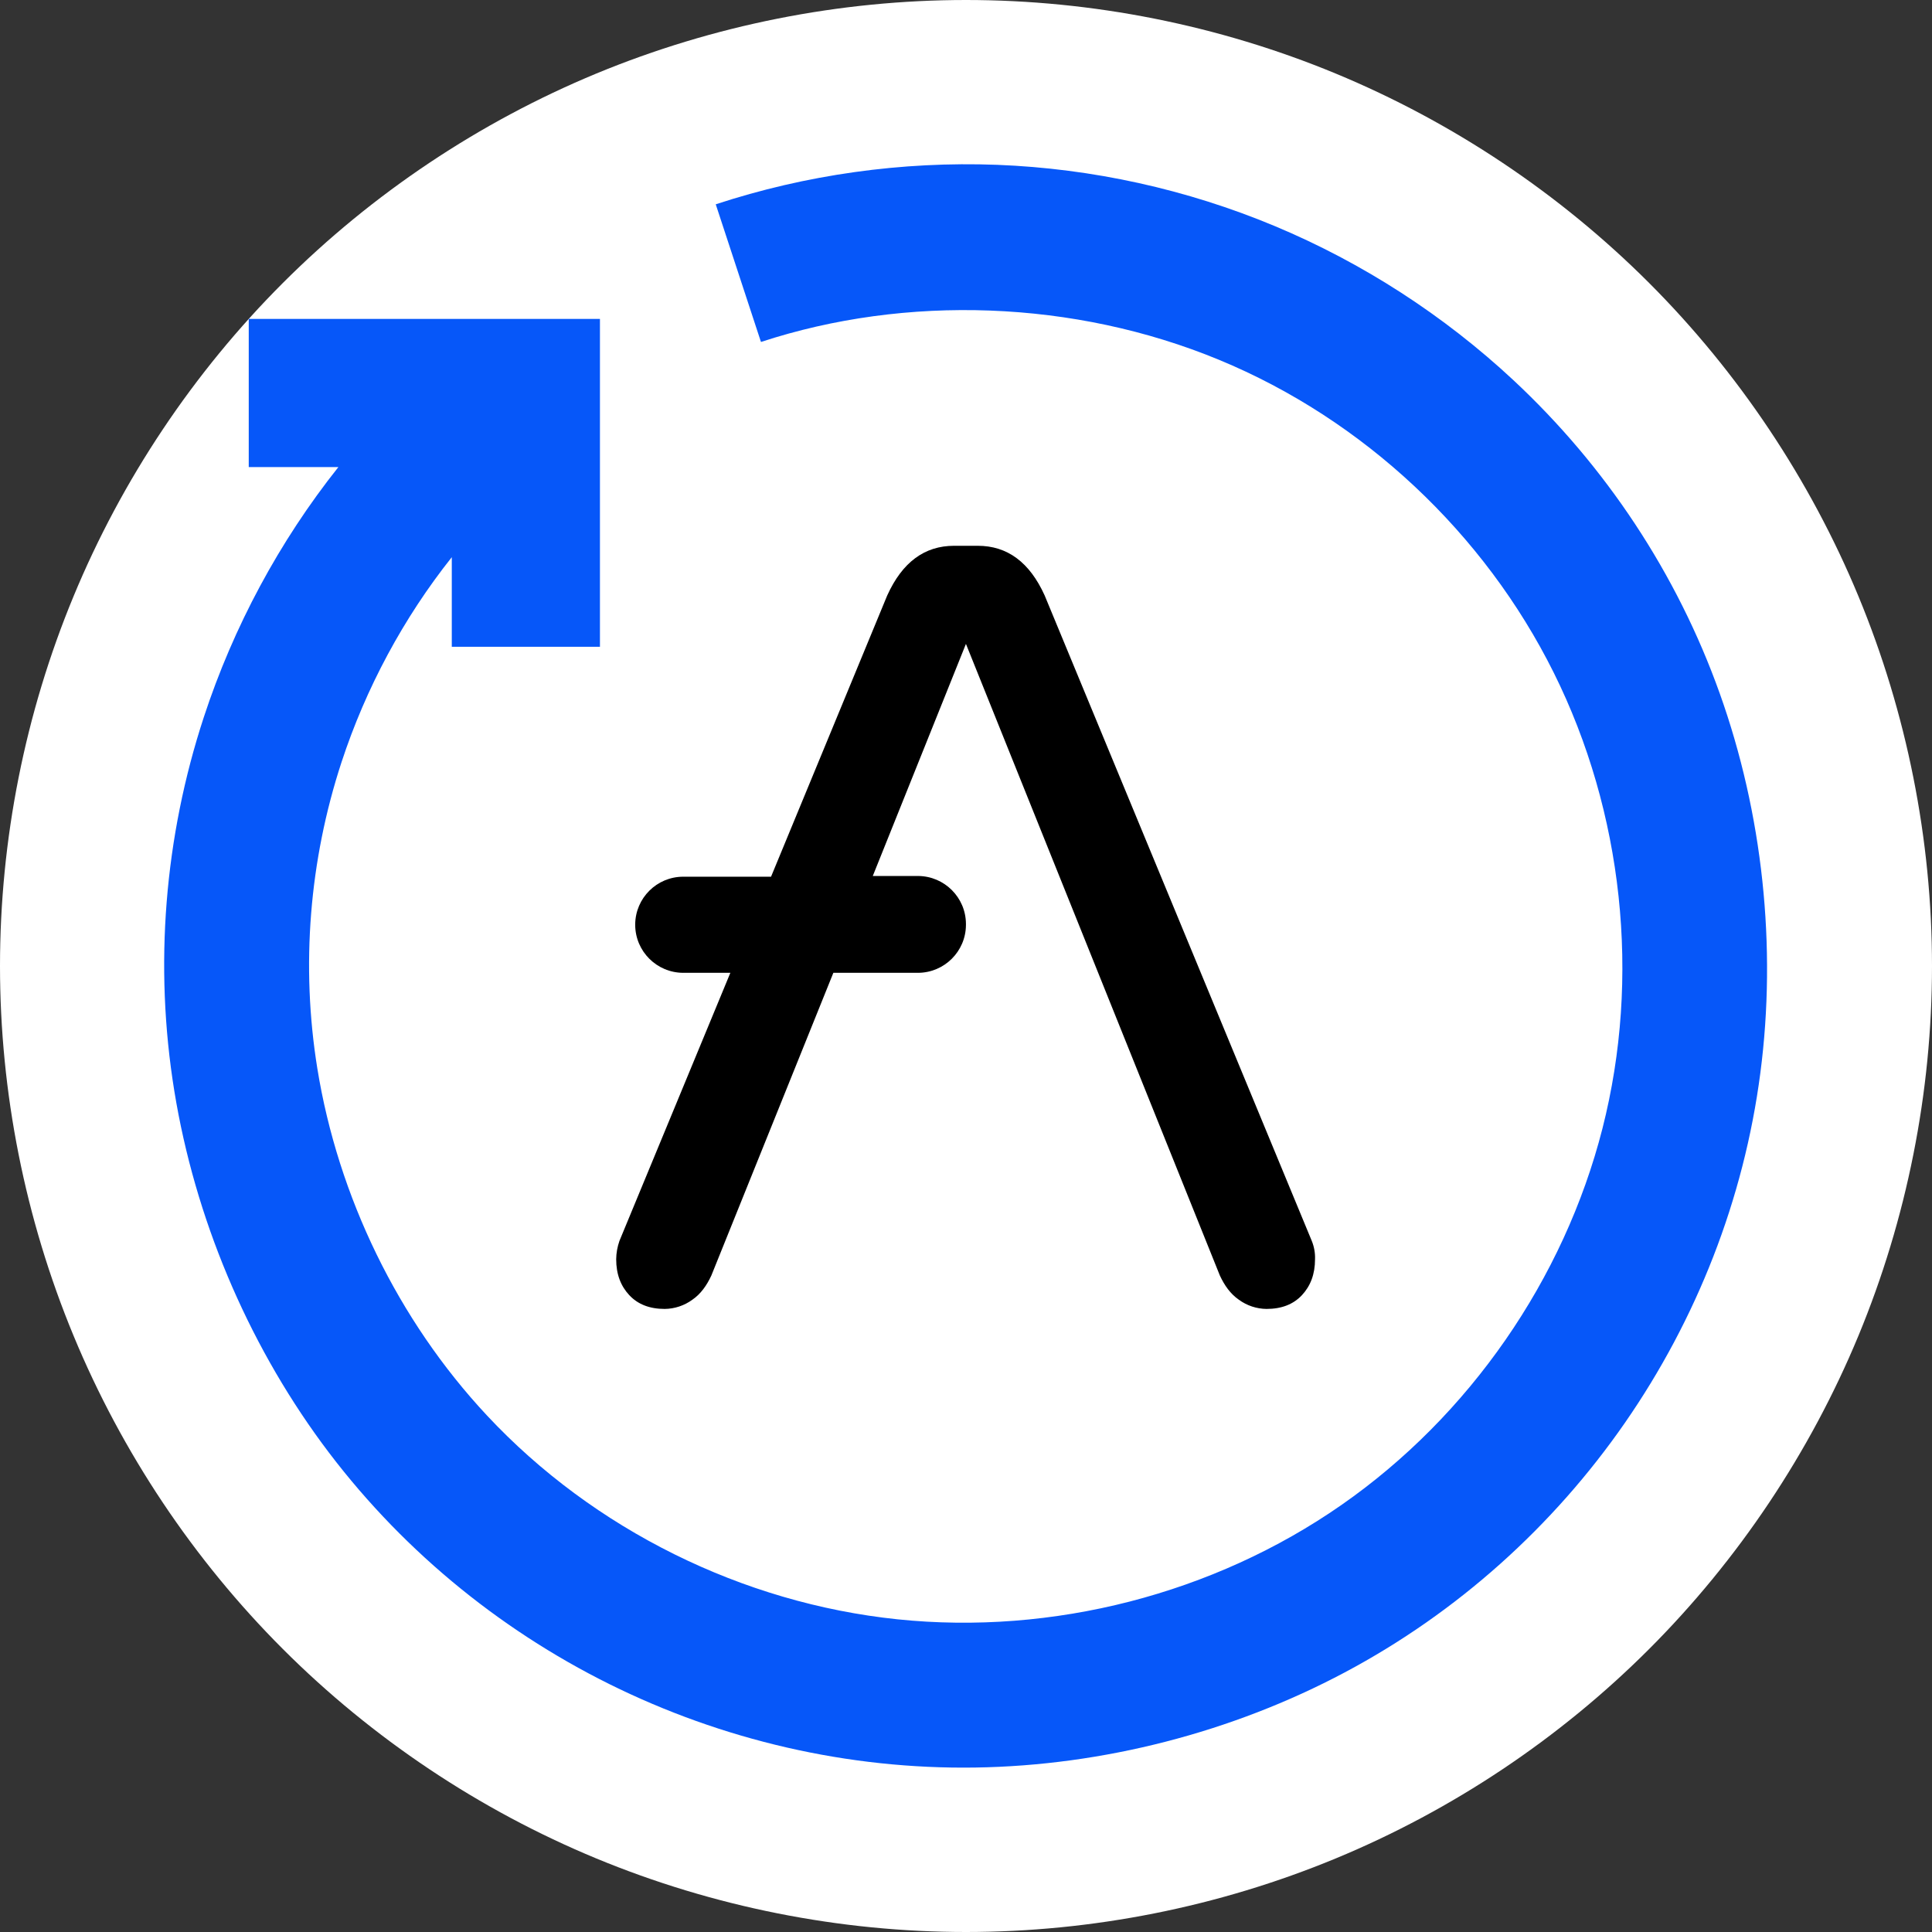 <svg width="32" height="32" viewBox="0 0 32 32" fill="none" xmlns="http://www.w3.org/2000/svg">
<rect x="0" y="0" width="32" height="32" fill="#333333" stroke="none"/>
<path fill-rule="evenodd" clip-rule="evenodd" d="M32 16C32 13.906 31.583 11.812 30.782 9.877C29.98 7.942 28.794 6.167 27.314 4.686C25.833 3.205 24.058 2.02 22.123 1.218C20.188 0.417 18.094 0 16 0C13.906 0 11.812 0.417 9.877 1.218C7.942 2.02 6.167 3.205 4.686 4.686C3.205 6.167 2.019 7.942 1.218 9.877C0.416 11.812 0 13.906 0 16C0 18.094 0.416 20.188 1.218 22.123C2.019 24.058 3.205 25.833 4.686 27.314C6.167 28.795 7.942 29.981 9.877 30.782C11.812 31.583 13.906 32 16 32C18.094 32 20.188 31.583 22.123 30.782C24.058 29.981 25.833 28.795 27.314 27.314C28.794 25.833 29.98 24.058 30.782 22.123C31.583 20.188 32 18.094 32 16Z" fill="white"/>
<path fill-rule="evenodd" clip-rule="evenodd" d="M11.855 3.384C13.345 2.894 14.938 2.67 16.516 2.73C18.094 2.791 19.658 3.136 21.113 3.744C22.568 4.352 23.915 5.223 25.067 6.297C26.592 7.719 27.775 9.497 28.485 11.487C29.195 13.476 29.431 15.676 29.157 17.771C28.884 19.866 28.1 21.855 26.914 23.566C25.728 25.277 24.14 26.708 22.274 27.7C20.409 28.692 18.266 29.244 16.154 29.276C14.042 29.308 11.96 28.82 10.095 27.895C8.231 26.97 6.583 25.606 5.332 23.904C4.082 22.201 3.227 20.159 2.888 18.075C2.549 15.991 2.725 13.864 3.375 11.881C3.866 10.382 4.628 8.964 5.605 7.736H4.12V5.282H9.937V10.713H7.483V9.229C6.683 10.235 6.059 11.397 5.656 12.626C5.124 14.251 4.981 15.995 5.256 17.697C5.599 19.814 6.589 21.865 8.067 23.446C9.834 25.336 12.3 26.554 14.866 26.821C17.432 27.087 20.099 26.403 22.217 24.928C24.335 23.454 25.905 21.19 26.542 18.69C27.179 16.189 26.884 13.452 25.735 11.142C24.586 8.832 22.584 6.948 20.189 5.959C17.794 4.969 15.008 4.874 12.604 5.664L11.855 3.384Z" fill="#0657F9"/>
<path d="M21.727 20.553L17.303 9.863C17.053 9.311 16.684 9.04 16.195 9.04H15.803C15.314 9.04 14.945 9.311 14.695 9.863L12.771 14.521H11.315C10.878 14.522 10.524 14.875 10.521 15.311V15.322C10.524 15.758 10.878 16.111 11.315 16.113H12.097L10.26 20.553C10.226 20.651 10.207 20.753 10.206 20.857C10.206 21.106 10.282 21.301 10.423 21.452C10.565 21.604 10.76 21.68 11.01 21.68C11.174 21.678 11.334 21.625 11.467 21.528C11.608 21.431 11.706 21.29 11.782 21.127L13.803 16.113H15.205C15.642 16.111 15.996 15.758 15.999 15.322V15.3C15.996 14.864 15.642 14.511 15.205 14.509H14.456L15.999 10.665L20.205 21.127C20.281 21.29 20.379 21.431 20.52 21.528C20.653 21.625 20.812 21.678 20.977 21.68C21.227 21.68 21.422 21.604 21.564 21.452C21.705 21.301 21.781 21.106 21.781 20.857C21.785 20.753 21.766 20.649 21.727 20.553Z" fill="black"/>
</svg>
